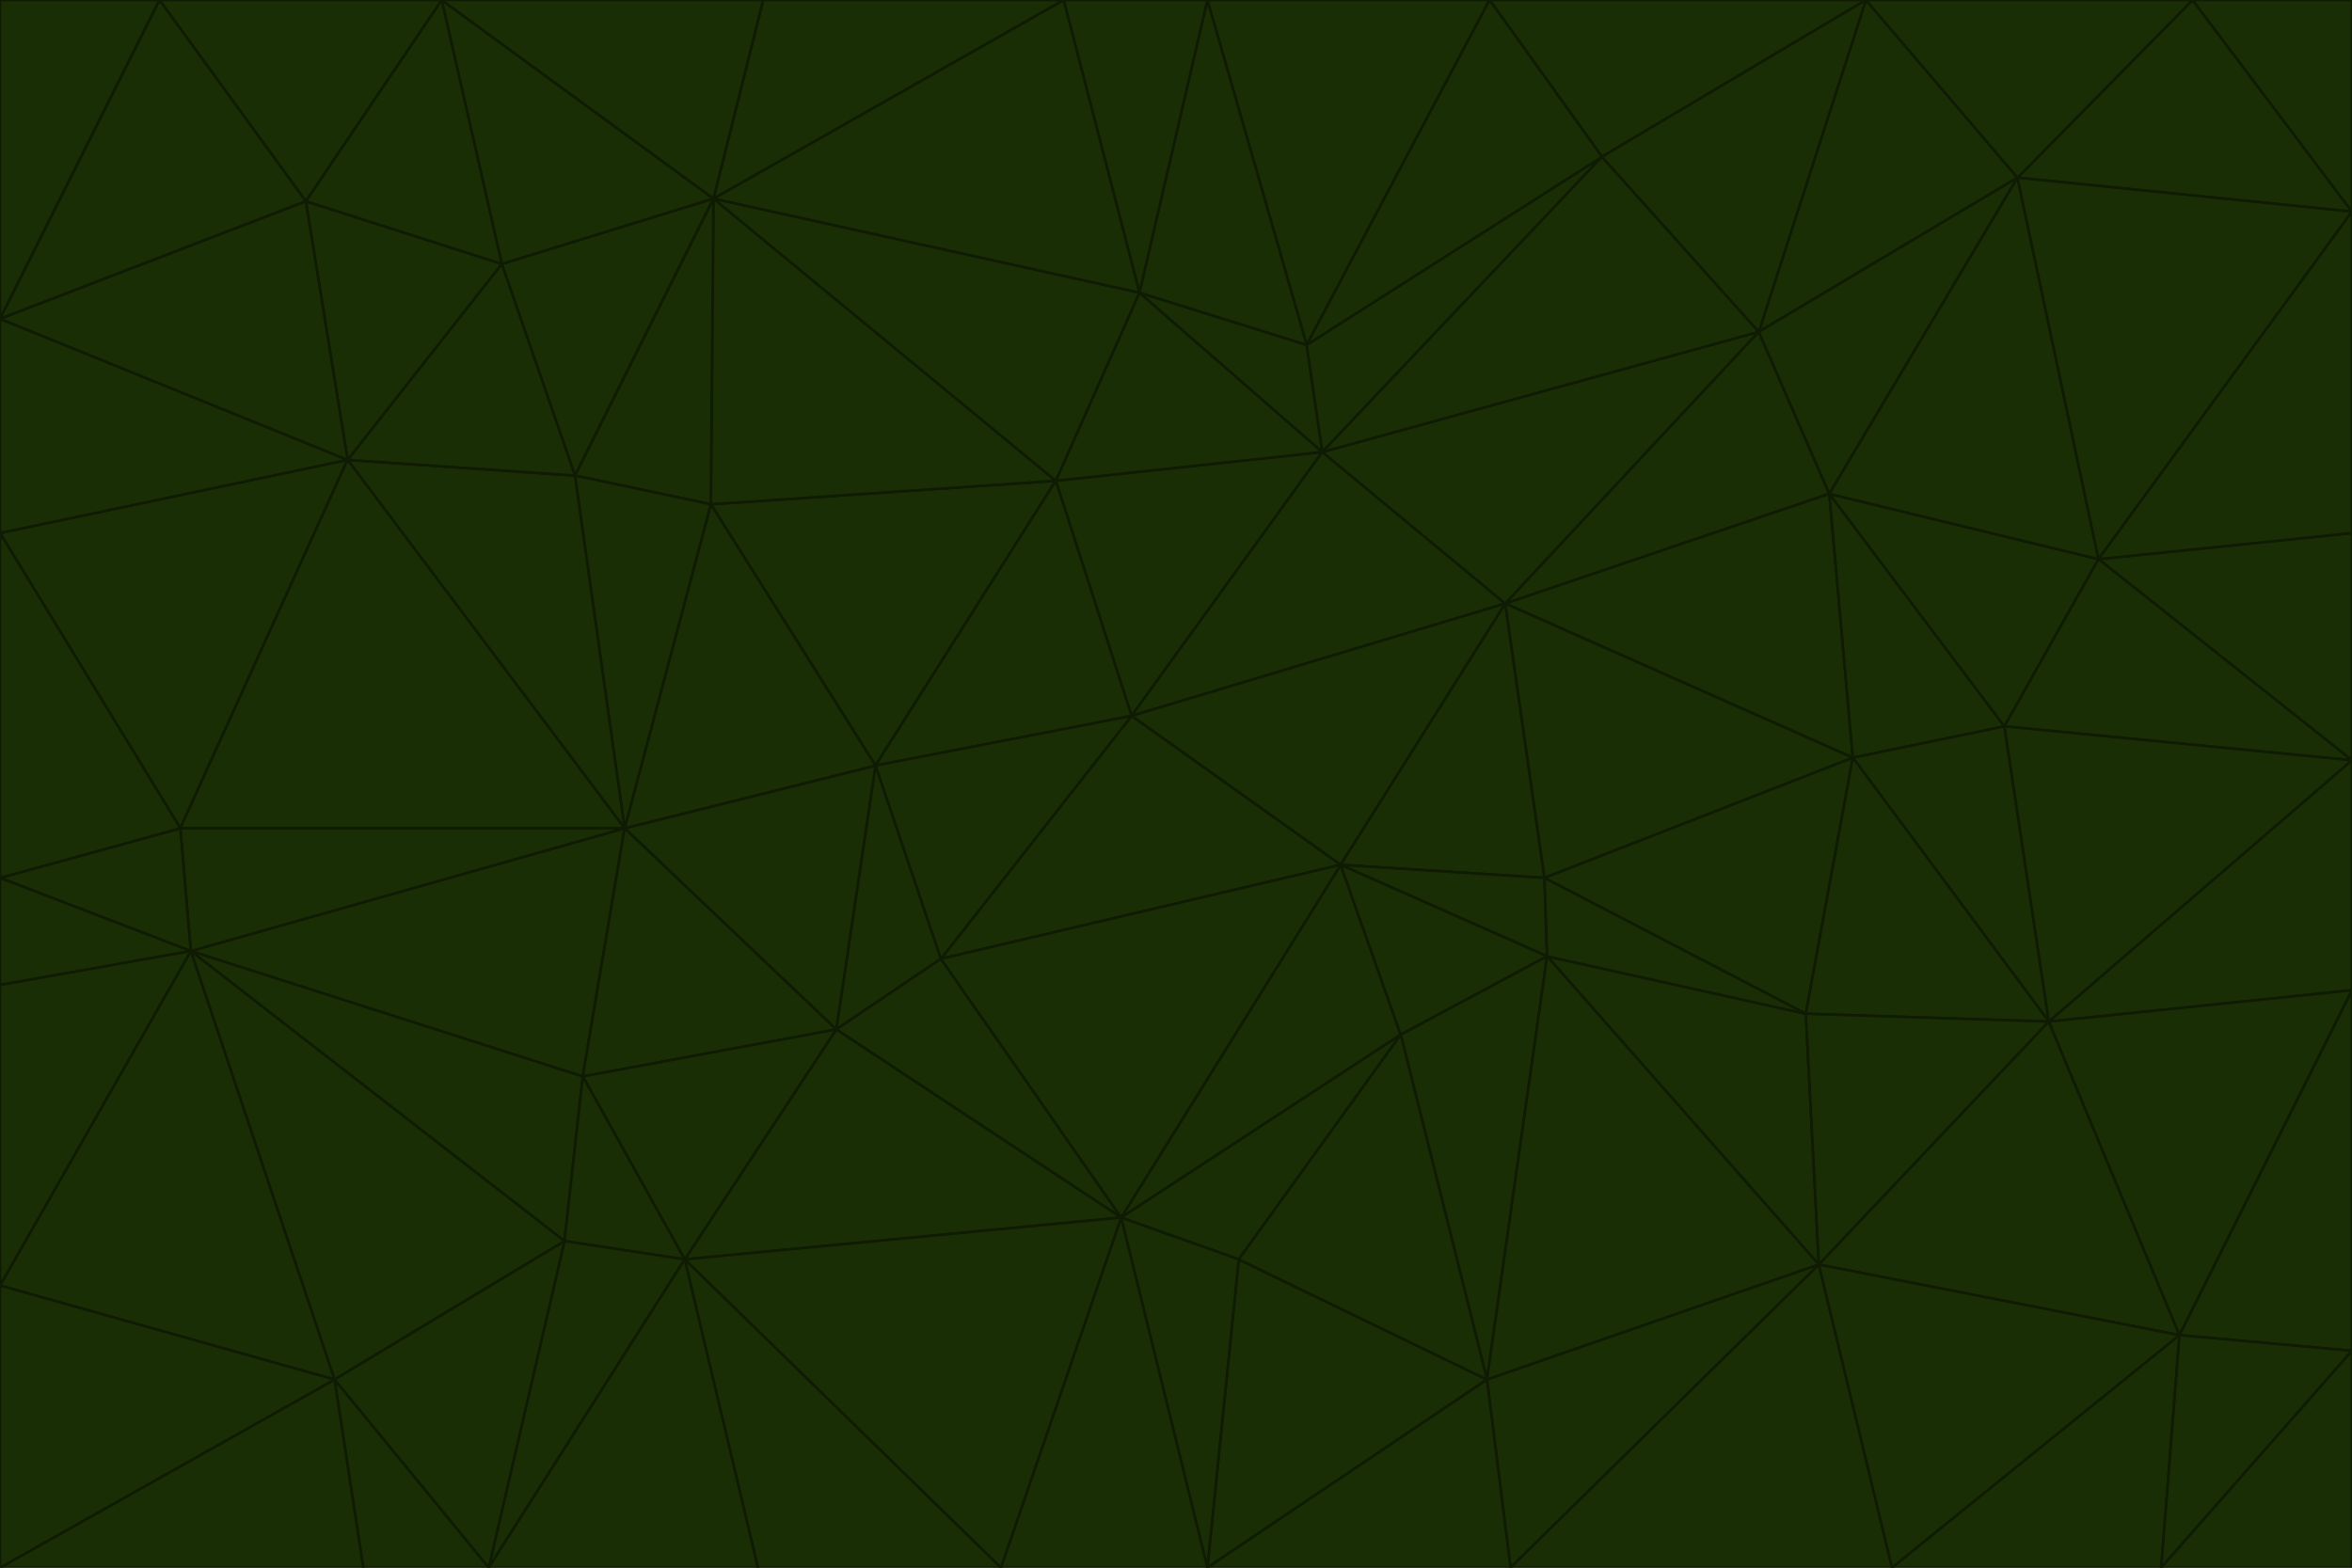 <svg id="visual" viewBox="0 0 900 600" width="900" height="600" xmlns="http://www.w3.org/2000/svg" xmlns:xlink="http://www.w3.org/1999/xlink" version="1.1"><g stroke-width="1" stroke-linejoin="bevel"><path d="M433 274L506 173L404 184Z" fill="#1a2e05" stroke="#0f1b03"></path><path d="M506 173L436 112L404 184Z" fill="#1a2e05" stroke="#0f1b03"></path><path d="M500 132L436 112L506 173Z" fill="#1a2e05" stroke="#0f1b03"></path><path d="M433 274L576 231L506 173Z" fill="#1a2e05" stroke="#0f1b03"></path><path d="M506 173L613 60L500 132Z" fill="#1a2e05" stroke="#0f1b03"></path><path d="M433 274L513 331L576 231Z" fill="#1a2e05" stroke="#0f1b03"></path><path d="M272 193L335 293L404 184Z" fill="#1a2e05" stroke="#0f1b03"></path><path d="M404 184L335 293L433 274Z" fill="#1a2e05" stroke="#0f1b03"></path><path d="M433 274L360 367L513 331Z" fill="#1a2e05" stroke="#0f1b03"></path><path d="M513 331L591 336L576 231Z" fill="#1a2e05" stroke="#0f1b03"></path><path d="M335 293L360 367L433 274Z" fill="#1a2e05" stroke="#0f1b03"></path><path d="M513 331L592 366L591 336Z" fill="#1a2e05" stroke="#0f1b03"></path><path d="M273 76L272 193L404 184Z" fill="#1a2e05" stroke="#0f1b03"></path><path d="M335 293L320 394L360 367Z" fill="#1a2e05" stroke="#0f1b03"></path><path d="M429 466L536 396L513 331Z" fill="#1a2e05" stroke="#0f1b03"></path><path d="M536 396L592 366L513 331Z" fill="#1a2e05" stroke="#0f1b03"></path><path d="M570 0L462 0L500 132Z" fill="#1a2e05" stroke="#0f1b03"></path><path d="M500 132L462 0L436 112Z" fill="#1a2e05" stroke="#0f1b03"></path><path d="M436 112L273 76L404 184Z" fill="#1a2e05" stroke="#0f1b03"></path><path d="M673 127L506 173L576 231Z" fill="#1a2e05" stroke="#0f1b03"></path><path d="M673 127L613 60L506 173Z" fill="#1a2e05" stroke="#0f1b03"></path><path d="M673 127L576 231L700 189Z" fill="#1a2e05" stroke="#0f1b03"></path><path d="M462 0L407 0L436 112Z" fill="#1a2e05" stroke="#0f1b03"></path><path d="M239 317L320 394L335 293Z" fill="#1a2e05" stroke="#0f1b03"></path><path d="M360 367L429 466L513 331Z" fill="#1a2e05" stroke="#0f1b03"></path><path d="M700 189L576 231L709 290Z" fill="#1a2e05" stroke="#0f1b03"></path><path d="M407 0L273 76L436 112Z" fill="#1a2e05" stroke="#0f1b03"></path><path d="M273 76L220 182L272 193Z" fill="#1a2e05" stroke="#0f1b03"></path><path d="M272 193L239 317L335 293Z" fill="#1a2e05" stroke="#0f1b03"></path><path d="M220 182L239 317L272 193Z" fill="#1a2e05" stroke="#0f1b03"></path><path d="M709 290L576 231L591 336Z" fill="#1a2e05" stroke="#0f1b03"></path><path d="M714 0L570 0L613 60Z" fill="#1a2e05" stroke="#0f1b03"></path><path d="M613 60L570 0L500 132Z" fill="#1a2e05" stroke="#0f1b03"></path><path d="M320 394L429 466L360 367Z" fill="#1a2e05" stroke="#0f1b03"></path><path d="M696 484L691 388L592 366Z" fill="#1a2e05" stroke="#0f1b03"></path><path d="M691 388L709 290L591 336Z" fill="#1a2e05" stroke="#0f1b03"></path><path d="M429 466L474 482L536 396Z" fill="#1a2e05" stroke="#0f1b03"></path><path d="M592 366L691 388L591 336Z" fill="#1a2e05" stroke="#0f1b03"></path><path d="M407 0L292 0L273 76Z" fill="#1a2e05" stroke="#0f1b03"></path><path d="M273 76L192 101L220 182Z" fill="#1a2e05" stroke="#0f1b03"></path><path d="M569 528L592 366L536 396Z" fill="#1a2e05" stroke="#0f1b03"></path><path d="M169 0L192 101L273 76Z" fill="#1a2e05" stroke="#0f1b03"></path><path d="M73 364L223 412L239 317Z" fill="#1a2e05" stroke="#0f1b03"></path><path d="M239 317L223 412L320 394Z" fill="#1a2e05" stroke="#0f1b03"></path><path d="M320 394L262 482L429 466Z" fill="#1a2e05" stroke="#0f1b03"></path><path d="M462 600L569 528L474 482Z" fill="#1a2e05" stroke="#0f1b03"></path><path d="M133 176L239 317L220 182Z" fill="#1a2e05" stroke="#0f1b03"></path><path d="M709 290L767 278L700 189Z" fill="#1a2e05" stroke="#0f1b03"></path><path d="M772 68L714 0L673 127Z" fill="#1a2e05" stroke="#0f1b03"></path><path d="M784 391L767 278L709 290Z" fill="#1a2e05" stroke="#0f1b03"></path><path d="M192 101L133 176L220 182Z" fill="#1a2e05" stroke="#0f1b03"></path><path d="M462 600L474 482L429 466Z" fill="#1a2e05" stroke="#0f1b03"></path><path d="M474 482L569 528L536 396Z" fill="#1a2e05" stroke="#0f1b03"></path><path d="M223 412L262 482L320 394Z" fill="#1a2e05" stroke="#0f1b03"></path><path d="M772 68L673 127L700 189Z" fill="#1a2e05" stroke="#0f1b03"></path><path d="M673 127L714 0L613 60Z" fill="#1a2e05" stroke="#0f1b03"></path><path d="M767 278L803 214L700 189Z" fill="#1a2e05" stroke="#0f1b03"></path><path d="M803 214L772 68L700 189Z" fill="#1a2e05" stroke="#0f1b03"></path><path d="M73 364L216 475L223 412Z" fill="#1a2e05" stroke="#0f1b03"></path><path d="M223 412L216 475L262 482Z" fill="#1a2e05" stroke="#0f1b03"></path><path d="M569 528L696 484L592 366Z" fill="#1a2e05" stroke="#0f1b03"></path><path d="M691 388L784 391L709 290Z" fill="#1a2e05" stroke="#0f1b03"></path><path d="M900 291L900 204L803 214Z" fill="#1a2e05" stroke="#0f1b03"></path><path d="M192 101L117 77L133 176Z" fill="#1a2e05" stroke="#0f1b03"></path><path d="M292 0L169 0L273 76Z" fill="#1a2e05" stroke="#0f1b03"></path><path d="M696 484L784 391L691 388Z" fill="#1a2e05" stroke="#0f1b03"></path><path d="M169 0L117 77L192 101Z" fill="#1a2e05" stroke="#0f1b03"></path><path d="M383 600L462 600L429 466Z" fill="#1a2e05" stroke="#0f1b03"></path><path d="M569 528L578 600L696 484Z" fill="#1a2e05" stroke="#0f1b03"></path><path d="M383 600L429 466L262 482Z" fill="#1a2e05" stroke="#0f1b03"></path><path d="M290 600L383 600L262 482Z" fill="#1a2e05" stroke="#0f1b03"></path><path d="M462 600L578 600L569 528Z" fill="#1a2e05" stroke="#0f1b03"></path><path d="M0 204L69 317L133 176Z" fill="#1a2e05" stroke="#0f1b03"></path><path d="M133 176L69 317L239 317Z" fill="#1a2e05" stroke="#0f1b03"></path><path d="M69 317L73 364L239 317Z" fill="#1a2e05" stroke="#0f1b03"></path><path d="M187 600L262 482L216 475Z" fill="#1a2e05" stroke="#0f1b03"></path><path d="M187 600L290 600L262 482Z" fill="#1a2e05" stroke="#0f1b03"></path><path d="M900 81L839 0L772 68Z" fill="#1a2e05" stroke="#0f1b03"></path><path d="M772 68L839 0L714 0Z" fill="#1a2e05" stroke="#0f1b03"></path><path d="M900 81L772 68L803 214Z" fill="#1a2e05" stroke="#0f1b03"></path><path d="M900 291L803 214L767 278Z" fill="#1a2e05" stroke="#0f1b03"></path><path d="M784 391L900 291L767 278Z" fill="#1a2e05" stroke="#0f1b03"></path><path d="M900 379L900 291L784 391Z" fill="#1a2e05" stroke="#0f1b03"></path><path d="M834 511L784 391L696 484Z" fill="#1a2e05" stroke="#0f1b03"></path><path d="M169 0L61 0L117 77Z" fill="#1a2e05" stroke="#0f1b03"></path><path d="M0 122L0 204L133 176Z" fill="#1a2e05" stroke="#0f1b03"></path><path d="M73 364L128 528L216 475Z" fill="#1a2e05" stroke="#0f1b03"></path><path d="M0 122L133 176L117 77Z" fill="#1a2e05" stroke="#0f1b03"></path><path d="M69 317L0 336L73 364Z" fill="#1a2e05" stroke="#0f1b03"></path><path d="M73 364L0 492L128 528Z" fill="#1a2e05" stroke="#0f1b03"></path><path d="M900 204L900 81L803 214Z" fill="#1a2e05" stroke="#0f1b03"></path><path d="M578 600L724 600L696 484Z" fill="#1a2e05" stroke="#0f1b03"></path><path d="M61 0L0 122L117 77Z" fill="#1a2e05" stroke="#0f1b03"></path><path d="M834 511L900 379L784 391Z" fill="#1a2e05" stroke="#0f1b03"></path><path d="M128 528L187 600L216 475Z" fill="#1a2e05" stroke="#0f1b03"></path><path d="M0 204L0 336L69 317Z" fill="#1a2e05" stroke="#0f1b03"></path><path d="M724 600L834 511L696 484Z" fill="#1a2e05" stroke="#0f1b03"></path><path d="M0 336L0 377L73 364Z" fill="#1a2e05" stroke="#0f1b03"></path><path d="M128 528L139 600L187 600Z" fill="#1a2e05" stroke="#0f1b03"></path><path d="M900 81L900 0L839 0Z" fill="#1a2e05" stroke="#0f1b03"></path><path d="M0 600L139 600L128 528Z" fill="#1a2e05" stroke="#0f1b03"></path><path d="M61 0L0 0L0 122Z" fill="#1a2e05" stroke="#0f1b03"></path><path d="M724 600L827 600L834 511Z" fill="#1a2e05" stroke="#0f1b03"></path><path d="M834 511L900 517L900 379Z" fill="#1a2e05" stroke="#0f1b03"></path><path d="M827 600L900 517L834 511Z" fill="#1a2e05" stroke="#0f1b03"></path><path d="M0 377L0 492L73 364Z" fill="#1a2e05" stroke="#0f1b03"></path><path d="M827 600L900 600L900 517Z" fill="#1a2e05" stroke="#0f1b03"></path><path d="M0 492L0 600L128 528Z" fill="#1a2e05" stroke="#0f1b03"></path></g></svg>